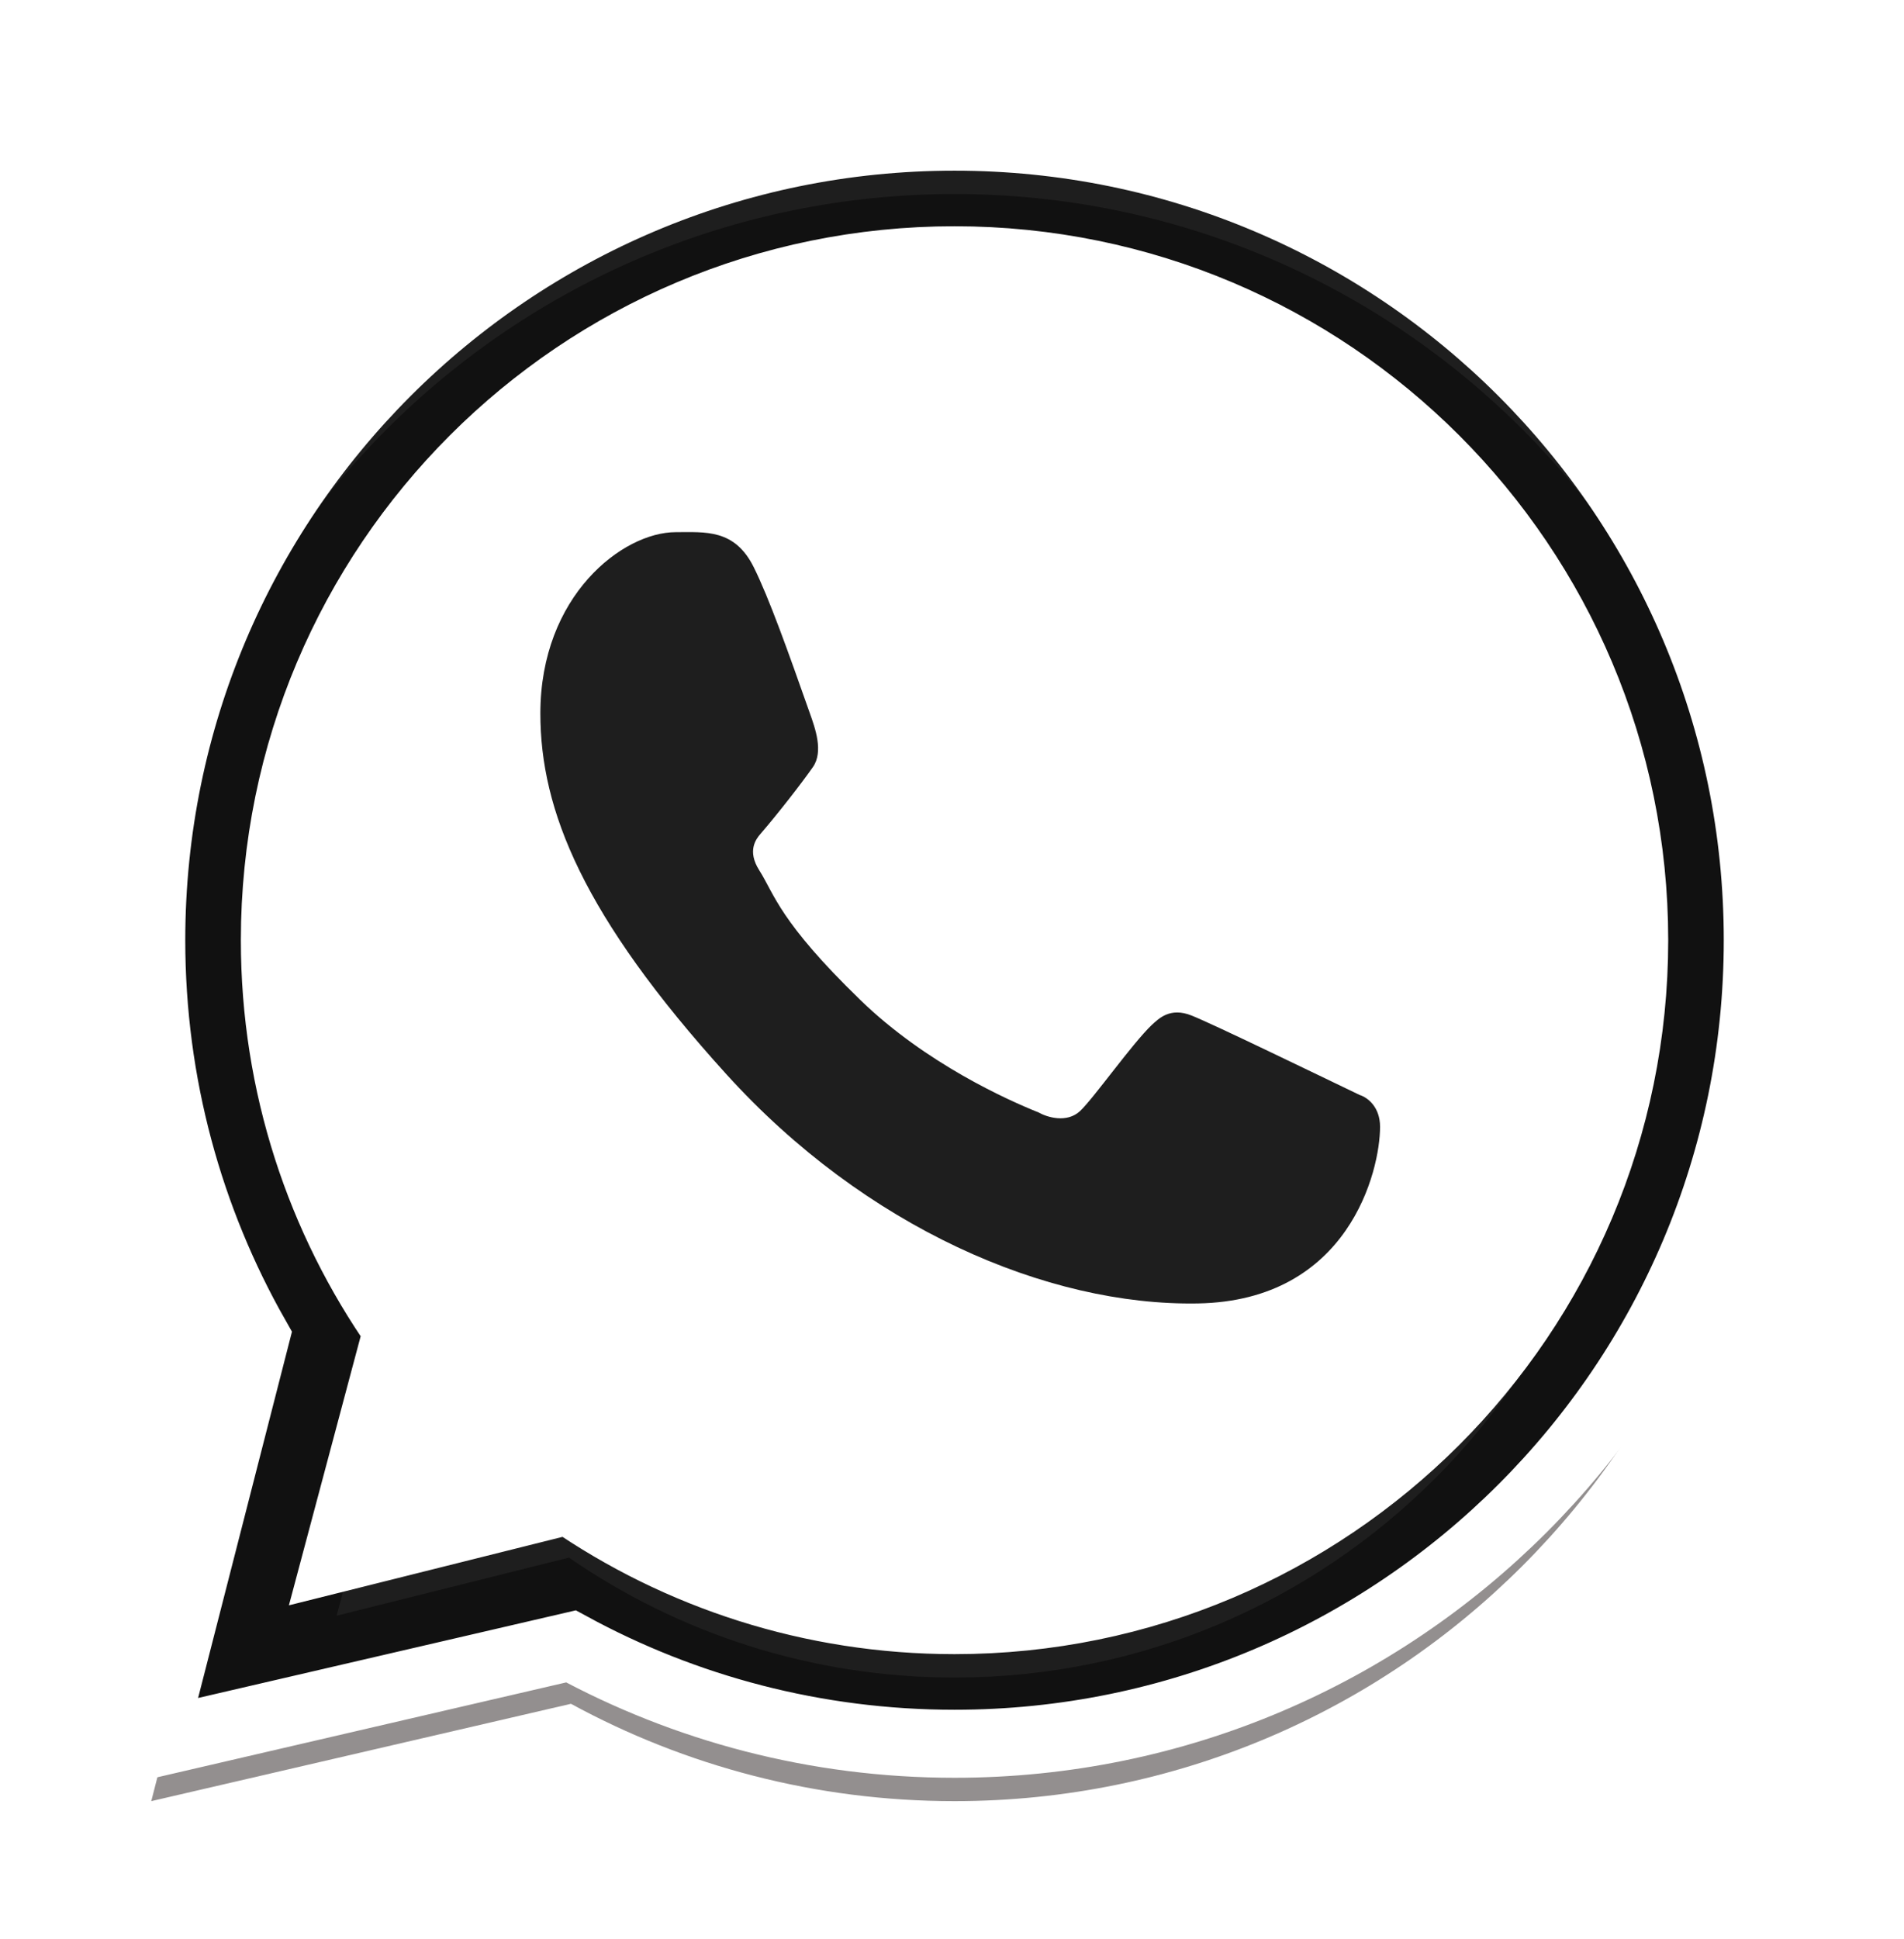<svg width="56" height="57" viewBox="0 0 56 57" fill="none" xmlns="http://www.w3.org/2000/svg">
<g filter="url(#filter0_f_1749_6975)">
<path fill-rule="evenodd" clip-rule="evenodd" d="M28.074 52.955C41.122 52.955 51.699 42.378 51.699 29.33C51.699 16.282 41.122 5.705 28.074 5.705C15.027 5.705 4.449 16.282 4.449 29.33C4.449 33.567 5.565 37.544 7.518 40.982L4.449 52.955L16.793 50.093C20.145 51.918 23.989 52.955 28.074 52.955ZM28.074 49.321C39.115 49.321 48.065 40.37 48.065 29.33C48.065 18.29 39.115 9.34 28.074 9.34C17.034 9.34 8.084 18.29 8.084 29.33C8.084 33.593 9.418 37.544 11.692 40.789L9.901 47.503L16.734 45.795C19.956 48.018 23.863 49.321 28.074 49.321Z" fill="#938F8F"/>
</g>
<path d="M48.324 27.643C48.324 38.826 39.258 47.893 28.074 47.893C23.808 47.893 19.851 46.574 16.587 44.321L9.665 46.052L11.479 39.25C9.176 35.963 7.824 31.961 7.824 27.643C7.824 16.459 16.89 7.393 28.074 7.393C39.258 7.393 48.324 16.459 48.324 27.643Z" fill="white"/>
<path fill-rule="evenodd" clip-rule="evenodd" d="M28.074 51.268C41.122 51.268 51.699 40.69 51.699 27.643C51.699 14.595 41.122 4.018 28.074 4.018C15.027 4.018 4.449 14.595 4.449 27.643C4.449 31.88 5.565 35.856 7.518 39.295L4.449 51.268L16.793 48.405C20.145 50.23 23.989 51.268 28.074 51.268ZM28.074 47.633C39.115 47.633 48.065 38.683 48.065 27.643C48.065 16.602 39.115 7.652 28.074 7.652C17.034 7.652 8.084 16.602 8.084 27.643C8.084 31.905 9.418 35.856 11.692 39.101L9.901 45.816L16.734 44.107C19.956 46.331 23.863 47.633 28.074 47.633Z" fill="black" fill-opacity="0.88" stroke="white" stroke-width="2"/>
<path d="M22.168 16.674C21.606 15.546 20.745 15.646 19.874 15.646C18.318 15.646 15.893 17.509 15.893 20.977C15.893 23.82 17.145 26.931 21.365 31.585C25.438 36.077 30.79 38.401 35.233 38.322C39.676 38.242 40.59 34.419 40.59 33.128C40.59 32.556 40.235 32.27 39.99 32.193C38.476 31.466 35.684 30.112 35.048 29.858C34.413 29.603 34.081 29.948 33.875 30.135C33.299 30.684 32.157 32.302 31.766 32.666C31.375 33.03 30.792 32.846 30.549 32.708C29.656 32.35 27.235 31.273 25.306 29.402C22.919 27.089 22.779 26.293 22.33 25.585C21.97 25.018 22.234 24.67 22.366 24.518C22.88 23.925 23.59 23.009 23.908 22.554C24.227 22.099 23.974 21.408 23.822 20.977C23.17 19.126 22.617 17.577 22.168 16.674Z" fill="black" fill-opacity="0.88"/>
<defs>
<filter id="filter0_f_1749_6975" x="0.449" y="1.705" width="55.25" height="55.25" filterUnits="userSpaceOnUse" color-interpolation-filters="sRGB">
<feFlood flood-opacity="0" result="BackgroundImageFix"/>
<feBlend mode="normal" in="SourceGraphic" in2="BackgroundImageFix" result="shape"/>
<feGaussianBlur stdDeviation="2" result="effect1_foregroundBlur_1749_6975"/>
</filter>
</defs>
</svg>
